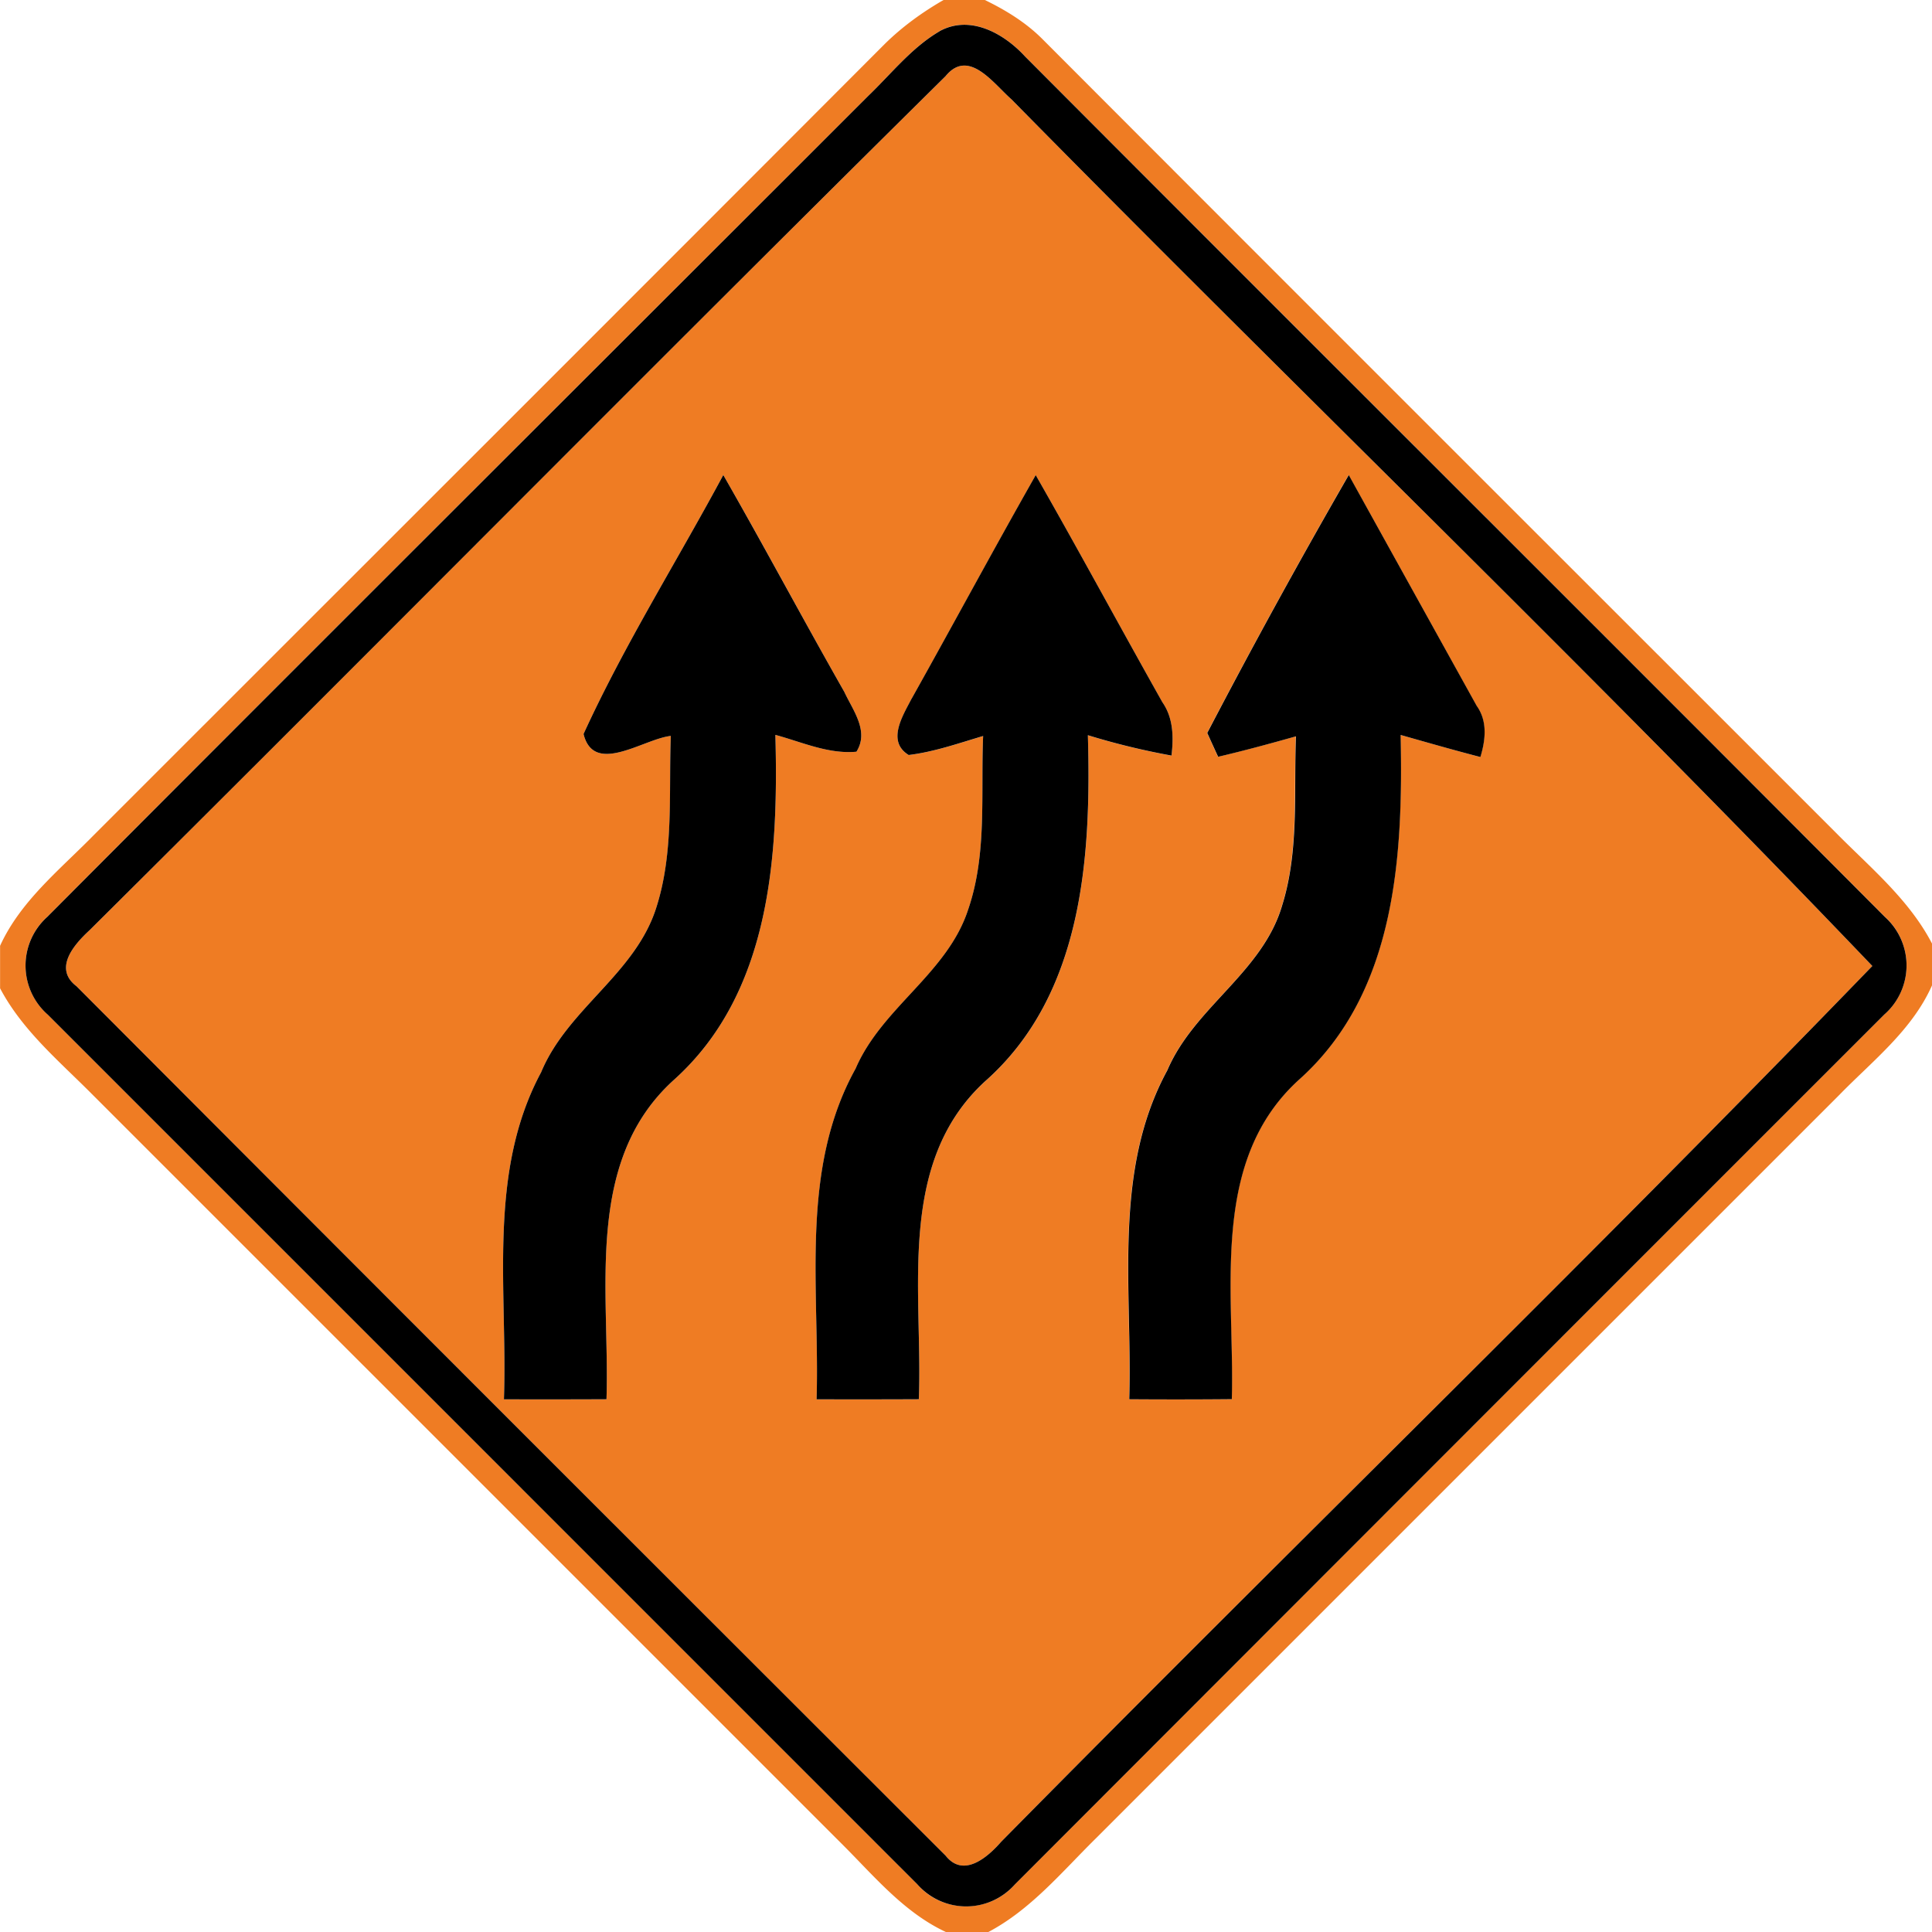 <svg xmlns="http://www.w3.org/2000/svg" width="24" height="24">
    <path fill="#ef7c23" d="M11.719 0h.515c.26.126.511.28.716.486 3.277 3.284 6.56 6.562 9.84 9.842.431.439.922.839 1.21 1.393v.52c-.247.558-.739.937-1.154 1.363l-9.24 9.24c-.418.413-.802.878-1.328 1.156h-.528c-.523-.244-.893-.697-1.294-1.096l-9.301-9.3c-.412-.416-.876-.8-1.154-1.327v-.528c.252-.552.733-.937 1.15-1.361C4.431 7.108 7.714 3.83 10.99.547c.218-.215.467-.395.731-.547zm-.048.388c-.346.203-.598.526-.883.8C7.387 4.589 3.979 7.982.586 11.39a.812.812 0 0 0 .008 1.214l10.801 10.802c.31.367.9.366 1.212.002 3.599-3.602 7.198-7.205 10.799-10.805a.81.81 0 0 0 .008-1.214C19.861 7.82 16.29 4.268 12.734.701c-.262-.286-.682-.524-1.063-.314z"/>
    <path fill="#ef7c23" d="M11.746.946c.287-.35.594.091.82.289C16.112 4.84 19.766 8.346 23.259 12c-3.556 3.674-7.23 7.237-10.822 10.879-.168.193-.468.454-.69.173a6870.694 6870.694 0 0 1-10.796-10.8c-.293-.222-.029-.521.162-.697C4.666 8.027 8.187 4.464 11.746.946zM7.249 9.118c.127.522.744.061 1.084.024-.026.708.041 1.44-.178 2.125-.257.828-1.104 1.262-1.433 2.053-.672 1.252-.415 2.705-.462 4.063.425.001.85.001 1.274-.001.043-1.342-.284-2.953.838-3.968 1.202-1.08 1.3-2.78 1.26-4.285.33.089.658.241 1.007.209.161-.254-.044-.512-.15-.742-.509-.894-.991-1.804-1.504-2.695-.577 1.073-1.23 2.111-1.736 3.217zm4.074-.436c-.108.21-.312.528-.035.698.318-.04.62-.146.925-.236-.031.719.052 1.464-.187 2.158-.259.792-1.07 1.214-1.397 1.973-.698 1.259-.444 2.735-.485 4.109.424.001.846.001 1.27-.001.052-1.332-.286-2.929.82-3.947 1.22-1.076 1.324-2.788 1.28-4.302a9.04 9.04 0 0 0 1.039.253c.026-.228.024-.466-.113-.662-.528-.938-1.039-1.888-1.574-2.822-.523.922-1.025 1.855-1.543 2.78zm3.673.425l.134.294c.324-.077.646-.163.967-.254-.029.698.04 1.418-.17 2.095-.241.835-1.093 1.27-1.428 2.054-.684 1.256-.432 2.72-.473 4.086.425.002.85.002 1.274-.001.038-1.349-.286-2.972.853-3.985 1.19-1.079 1.277-2.771 1.244-4.266.329.092.659.187.991.274.065-.212.091-.444-.046-.636-.529-.955-1.058-1.912-1.589-2.867a89.098 89.098 0 0 0-1.759 3.206z"/>
    <path d="M11.671.388c.382-.21.802.029 1.063.314 3.556 3.568 7.127 7.12 10.68 10.688a.81.81 0 0 1-.008 1.214c-3.601 3.6-7.2 7.202-10.799 10.805a.807.807 0 0 1-1.212-.002L.594 12.605a.812.812 0 0 1-.008-1.214C3.98 7.983 7.388 4.589 10.788 1.189c.286-.275.538-.598.883-.8zm.075.558C8.187 4.464 4.666 8.027 1.113 11.555c-.191.176-.455.475-.162.697 3.594 3.605 7.195 7.204 10.796 10.8.222.281.522.02.69-.173 3.592-3.642 7.266-7.205 10.822-10.879-3.493-3.654-7.147-7.16-10.693-10.765-.226-.198-.533-.64-.82-.289z"/>
    <path d="M7.249 9.118c.506-1.106 1.159-2.144 1.736-3.217.512.892.995 1.801 1.504 2.695.106.229.311.487.15.742-.349.032-.677-.12-1.007-.209.04 1.505-.058 3.205-1.26 4.285-1.122 1.015-.794 2.627-.838 3.968-.425.002-.85.002-1.274.001.047-1.358-.21-2.812.462-4.063.329-.791 1.176-1.225 1.433-2.053.218-.685.151-1.417.178-2.125-.34.037-.956.498-1.084-.024zM11.323 8.682c.518-.925 1.02-1.859 1.543-2.78.535.935 1.046 1.884 1.574 2.822.137.197.139.434.113.662a8.99 8.99 0 0 1-1.039-.253c.043 1.514-.06 3.226-1.28 4.302-1.105 1.018-.768 2.615-.82 3.947-.424.002-.846.002-1.27.001.041-1.374-.214-2.85.485-4.109.326-.758 1.138-1.181 1.397-1.973.239-.694.156-1.439.187-2.158-.305.09-.607.197-.925.236-.277-.17-.073-.488.035-.698zM14.996 9.107a87.418 87.418 0 0 1 1.759-3.206l1.589 2.867c.137.192.11.424.046.636-.332-.086-.662-.181-.991-.274.032 1.495-.054 3.187-1.244 4.266-1.139 1.013-.815 2.636-.853 3.985a77.3 77.3 0 0 1-1.274.001c.041-1.366-.211-2.83.473-4.086.335-.785 1.187-1.219 1.428-2.054.21-.677.142-1.397.17-2.095-.322.091-.643.178-.967.254a38.241 38.241 0 0 1-.134-.294z"/>
</svg>
